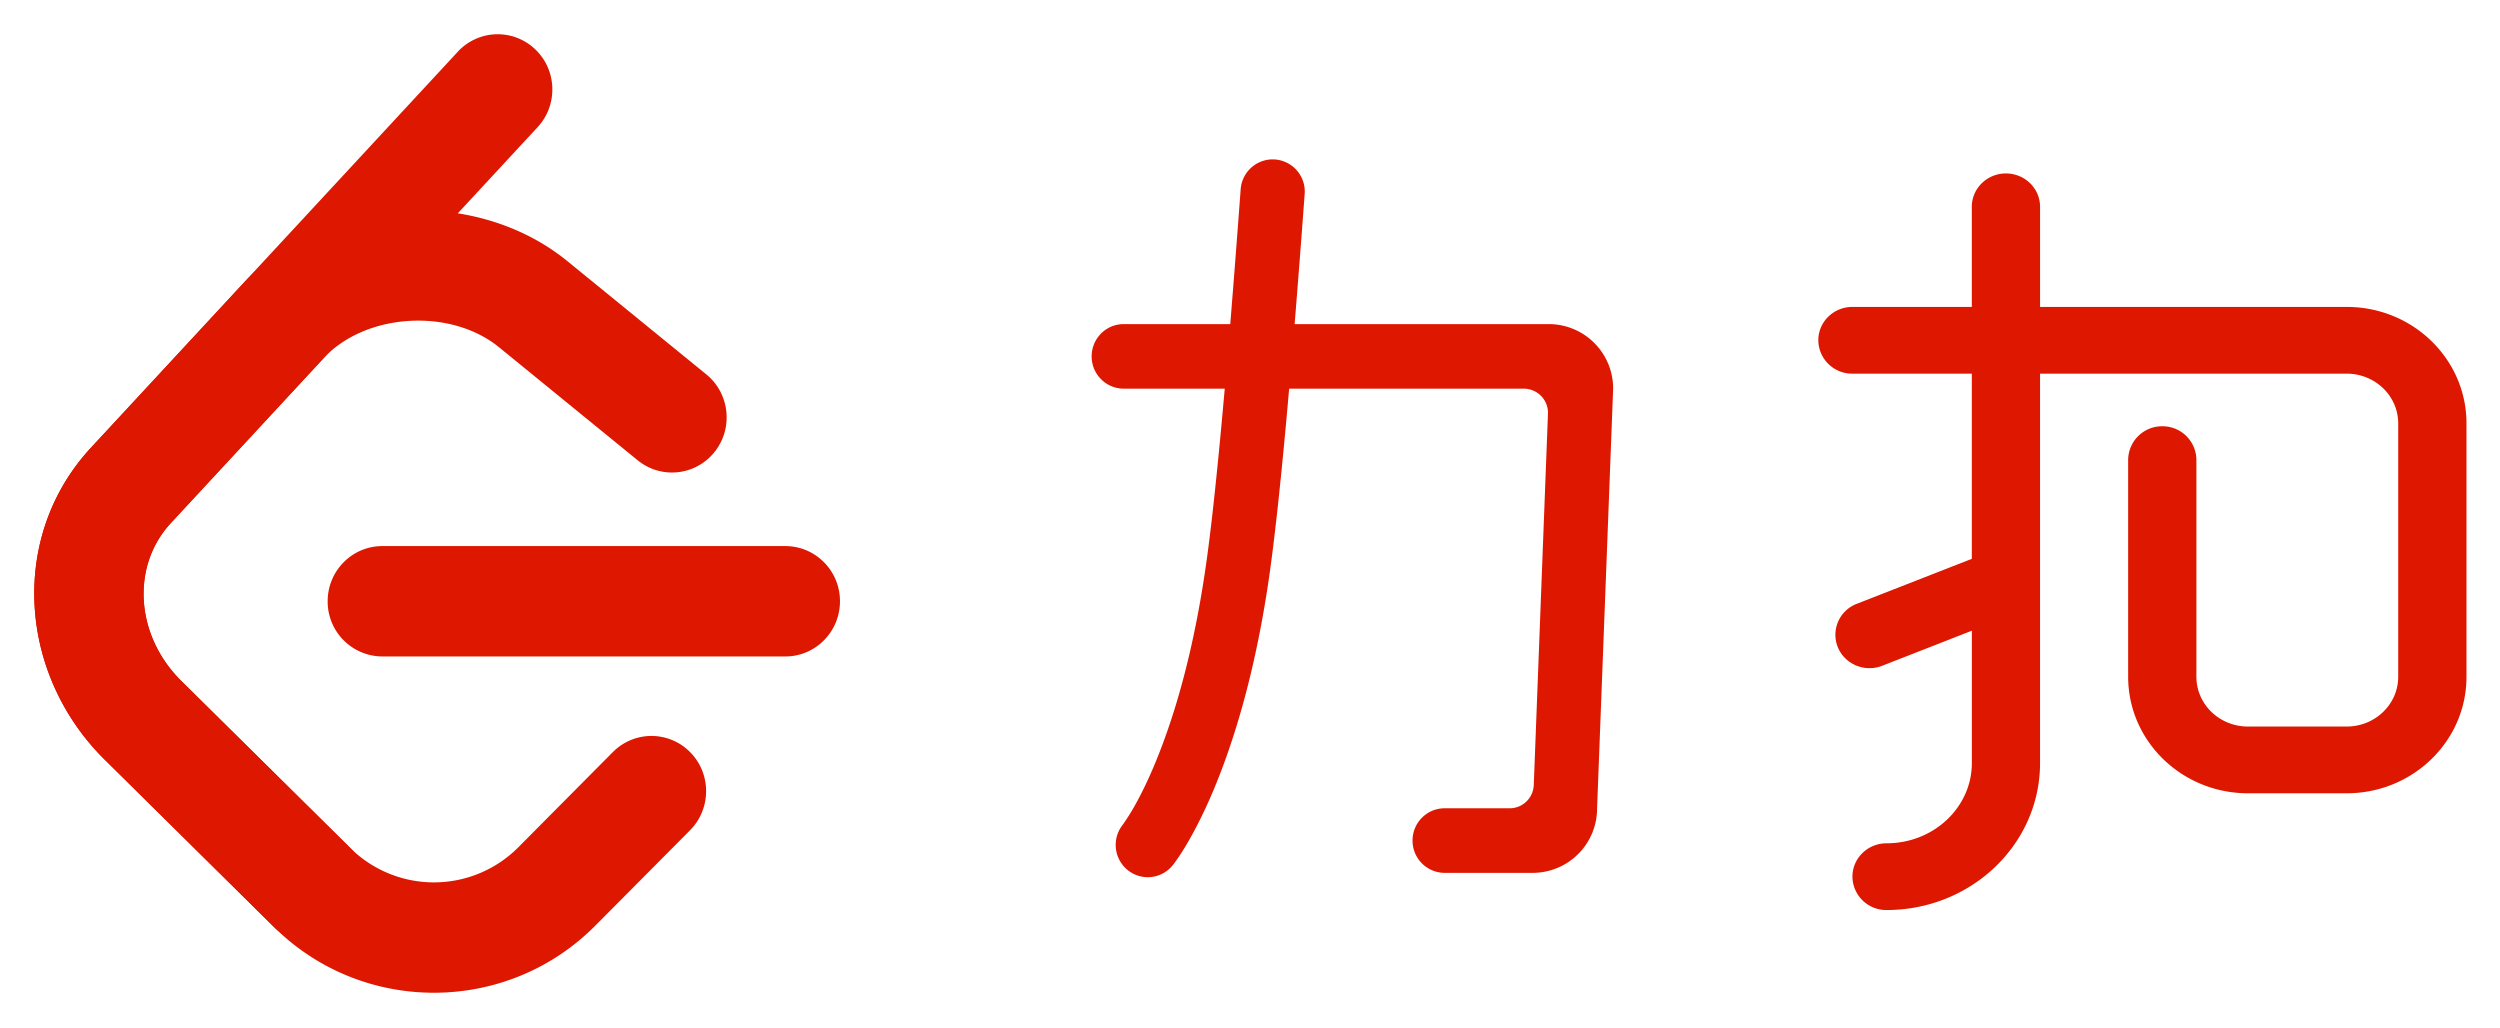 <svg t="1652275920290" class="icon" viewBox="0 0 2491 1024" xmlns="http://www.w3.org/2000/svg" p-id="3695" xmlns:xlink="http://www.w3.org/1999/xlink" width="486.523" height="200"><defs><style>@font-face{font-family:feedback-iconfont;src:url(//at.alicdn.com/t/font_1031158_u69w8yhxdu.woff2?t=1630033759944)format("woff2"),url(//at.alicdn.com/t/font_1031158_u69w8yhxdu.woff?t=1630033759944)format("woff"),url(//at.alicdn.com/t/font_1031158_u69w8yhxdu.ttf?t=1630033759944)format("truetype")}</style></defs><path d="M2032.708 372.292V760.32c0 81.101-68.676 146.432-152.951 146.432a33.621 33.621.0 01-33.997-33.246c0-18.364 15.223-33.246 33.997-33.246 47.138.0 84.992-35.977 84.992-79.94V628.429l-89.361 34.953c-17.408 6.827-37.205-1.468-44.203-18.534a33.007 33.007.0 0118.944-43.213l114.586-44.817v-184.525H1845.76a33.621 33.621.0 01-33.997-33.246c0-18.364 15.223-33.246 33.997-33.246h118.955v-99.738c0-18.364 15.223-33.246 33.997-33.246s33.997 14.882 33.997 33.246v99.738H2338.202c65.877.0 119.398 51.883 119.398 116.053v252.518c0 64.171-53.521 116.053-119.433 116.053h-98.236c-65.877.0-119.433-51.883-119.433-116.053V458.377a33.792 33.792.0 0133.997-33.655 33.792 33.792.0 0133.997 33.655v215.996c0 27.307 22.938 49.562 51.439 49.562H2338.133c28.501.0 51.439-22.255 51.439-49.562v-252.518c0-27.307-22.938-49.562-51.439-49.562h-305.459zm-767.147 195.584c-10.65 76.493-26.863 141.346-46.933 195.345-10.854 29.252-22.255 53.589-33.519 73.353-7.066 12.425-12.834 20.821-16.589 25.532a31.846 31.846.0 01-44.954 4.779 32.29 32.29.0 01-4.779-45.227 206.916 206.916.0 0010.854-17.067c9.557-16.725 19.456-37.922 29.082-63.898 18.432-49.562 33.451-109.841 43.486-181.726 5.427-38.912 11.469-96.154 18.125-171.691h-100.659a32.085 32.085.0 01-31.949-32.188c0-17.749 14.302-32.154 31.949-32.154H1225.83c3.311-40.619 6.758-85.436 10.377-134.349a32.051 32.051.0 0134.236-29.696 32.085 32.085.0 0129.525 34.475c-3.447 46.933-6.793 90.112-10.001 129.57H1543.373a64.171 64.171.0 0163.966 64.341l-16.009 418.133a64.171 64.171.0 01-63.932 64.307H1439.403a32.085 32.085.0 01-31.949-32.188c0-17.749 14.302-32.154 31.949-32.154H1504.256c12.902.0 23.484-10.24 23.996-23.211l14.131-369.869a24.064 24.064.0 00-23.962-25.02H1284.506c-6.929 79.394-13.278 139.605-18.978 180.634z" fill="#dd1700" p-id="3696"/><path d="M610.679 749.363a54.067 54.067.0 0177.005.102c21.231 21.504 21.163 56.32-.102 77.79L592.998 922.453c-87.245 87.825-229.547 89.088-318.259 2.935L104.414 757.009c-86.699-85.675-95.369-222.822-13.756-310.921L242.756 281.907c80.998-87.45 230.263-97.007 322.833-21.504l138.172 112.64c23.415 19.115 27.068 53.692 8.192 77.346-18.91 23.62-53.18 27.307-76.595 8.226l-138.172-112.64c-48.401-39.492-133.12-34.065-174.899 11.059L170.155 521.216c-39.697 42.906-35.362 111.957 10.411 157.218L350.106 846.029a118.579 118.579.0 00166.025-1.468l94.549-95.232z" fill="#dd1700" p-id="3697"/><path d="M380.928 654.097a54.716 54.716.0 01-54.443-54.989c0-30.379 24.405-54.989 54.477-54.989h401.545c30.071.0 54.443 24.576 54.443 54.955.0 30.379-24.371 55.023-54.443 55.023H380.962z" fill="#dd1700" p-id="3698"/><path d="M456.158 51.541a54.067 54.067.0 0176.971-2.56c21.948 20.719 23.074 55.535 2.56 77.722L170.189 521.216c-39.731 42.871-35.396 111.957 10.377 157.184l168.789 166.844c21.504 21.265 21.845 56.081.819 77.79a54.067 54.067.0 01-76.971.819L104.38 756.975c-86.699-85.675-95.334-222.857-13.722-310.921L456.158 51.541z" fill="#dd1700" p-id="3699"/></svg>